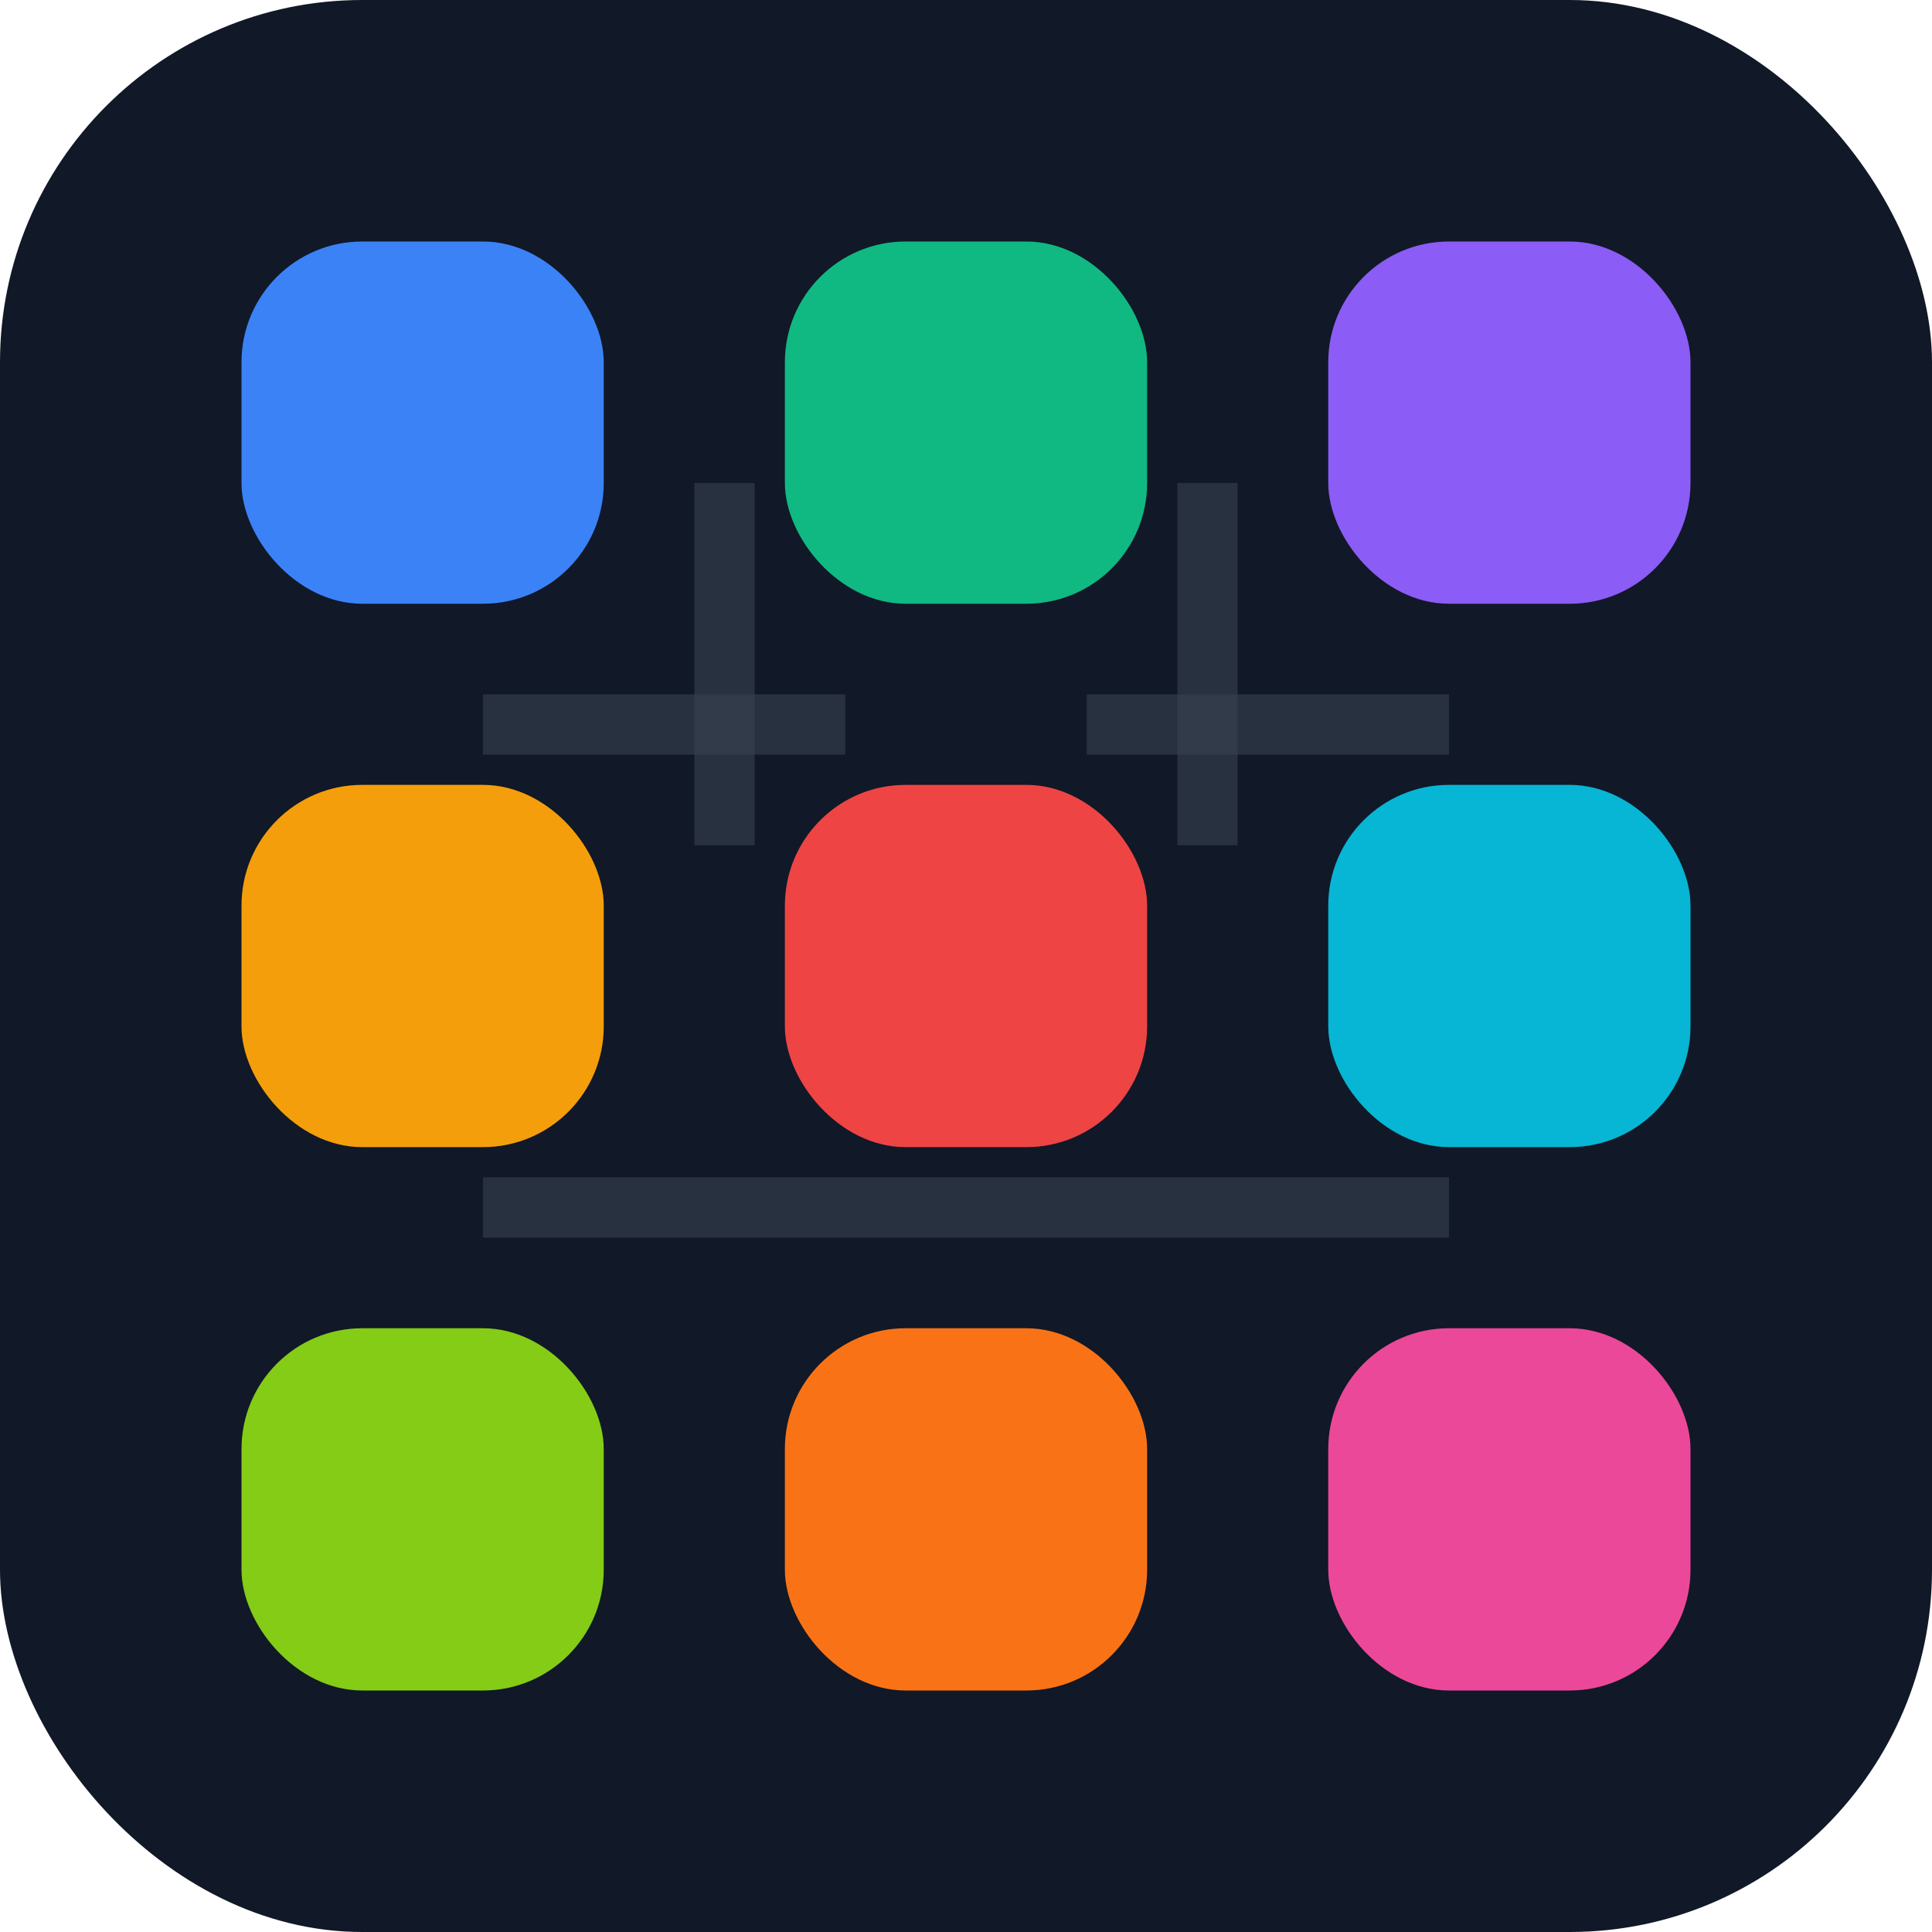 <svg width="32" height="32" viewBox="0 0 32 32" fill="none" xmlns="http://www.w3.org/2000/svg">
  <!-- Background -->
  <rect width="32" height="32" rx="6" fill="#111827"/>

  <!-- Connection lines (subtle) -->
  <line x1="8" y1="12" x2="14" y2="12" stroke="#374151" stroke-width="1" opacity="0.6"/>
  <line x1="18" y1="12" x2="24" y2="12" stroke="#374151" stroke-width="1" opacity="0.6"/>
  <line x1="12" y1="8" x2="12" y2="14" stroke="#374151" stroke-width="1" opacity="0.6"/>
  <line x1="20" y1="8" x2="20" y2="14" stroke="#374151" stroke-width="1" opacity="0.6"/>
  <line x1="8" y1="20" x2="24" y2="20" stroke="#374151" stroke-width="1" opacity="0.6"/>

  <!-- Organized component nodes -->
  <!-- Top row - Core components -->
  <rect x="4" y="4" width="6" height="6" rx="2" fill="#3B82F6"/>
  <rect x="13" y="4" width="6" height="6" rx="2" fill="#10B981"/>
  <rect x="22" y="4" width="6" height="6" rx="2" fill="#8B5CF6"/>

  <!-- Middle row - Analysis components -->
  <rect x="4" y="13" width="6" height="6" rx="2" fill="#F59E0B"/>
  <rect x="13" y="13" width="6" height="6" rx="2" fill="#EF4444"/>
  <rect x="22" y="13" width="6" height="6" rx="2" fill="#06B6D4"/>

  <!-- Bottom row - Content components -->
  <rect x="4" y="22" width="6" height="6" rx="2" fill="#84CC16"/>
  <rect x="13" y="22" width="6" height="6" rx="2" fill="#F97316"/>
  <rect x="22" y="22" width="6" height="6" rx="2" fill="#EC4899"/>
</svg>

